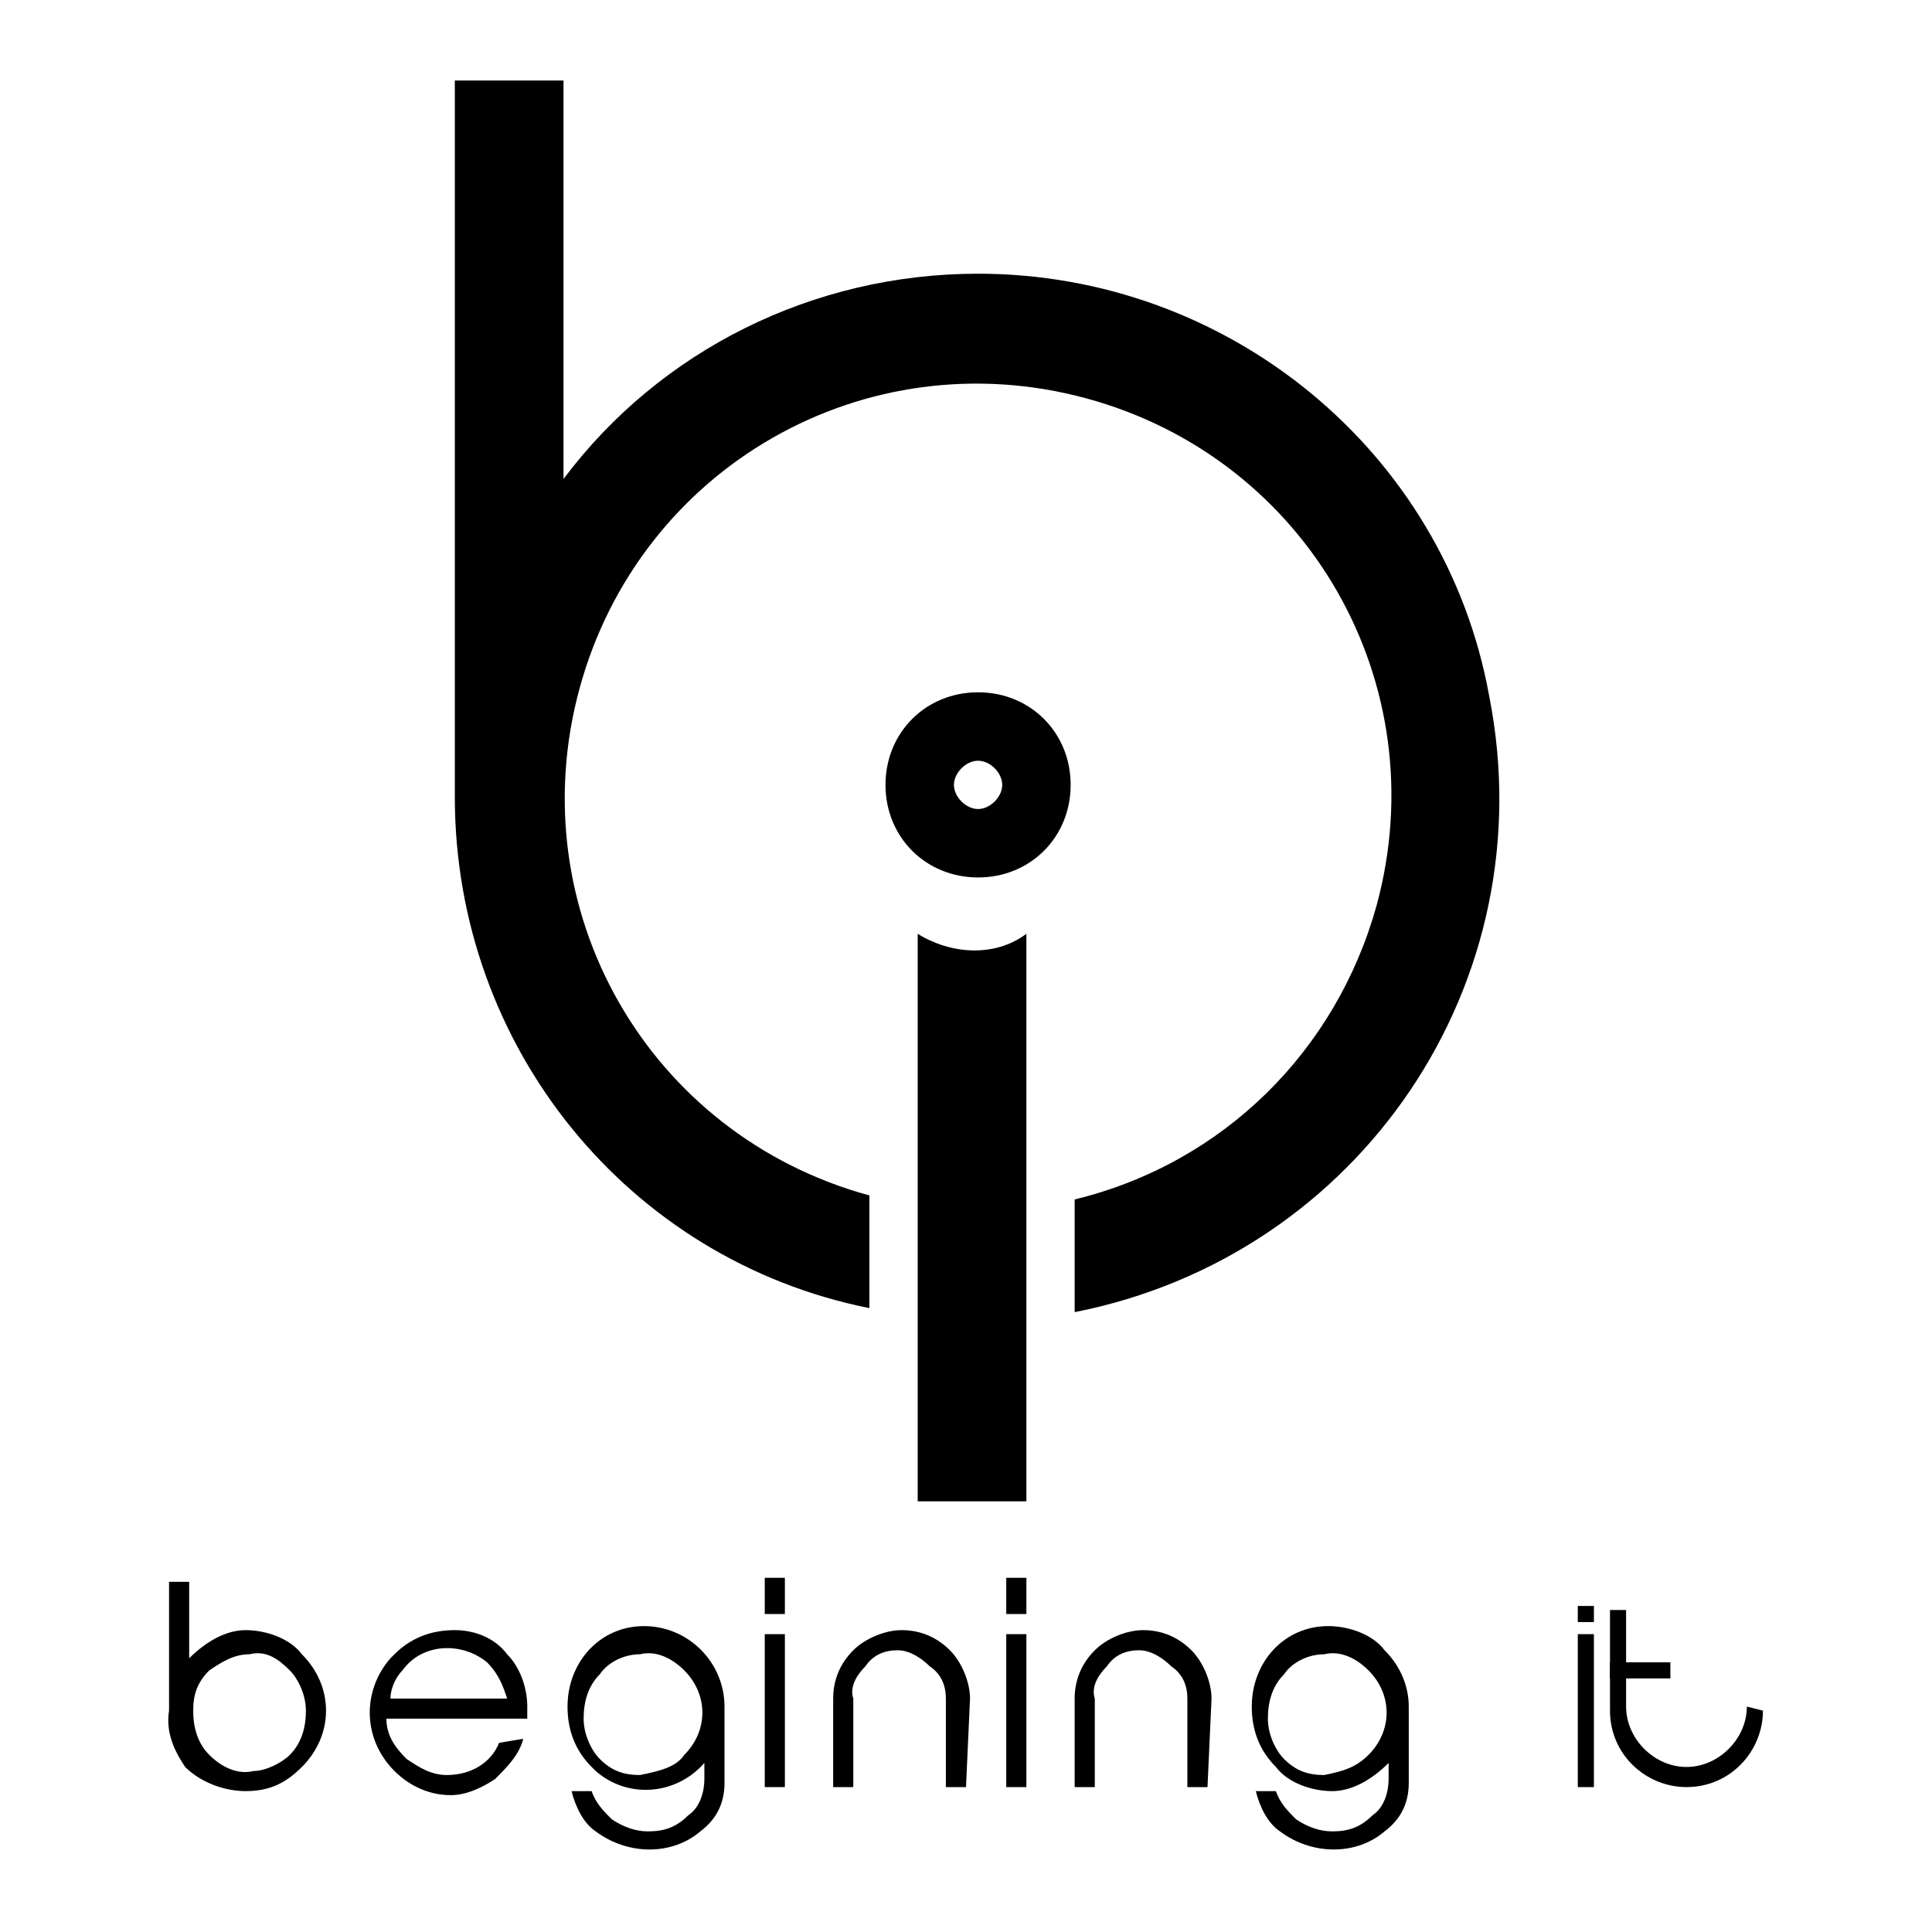 <?xml version="1.0" encoding="utf-8"?>
<!-- Generator: Adobe Illustrator 25.2.1, SVG Export Plug-In . SVG Version: 6.00 Build 0)  -->
<svg version="1.1" id="Layer_1" xmlns="http://www.w3.org/2000/svg" xmlns:xlink="http://www.w3.org/1999/xlink" x="0px" y="0px"
	 viewBox="0 0 48 48" style="enable-background:new 0 0 48 48;" xml:space="preserve">
<g>
	<path d="M24.3,6.8c-4.1,0-7.9,1.9-10.3,5.1V2h-2.7v17.8c0,6.2,4.3,11.5,10.3,12.7v-2.8c-5.5-1.5-8.7-7.1-7.2-12.6
		c1.5-5.5,7.1-8.7,12.6-7.2s8.7,7.1,7.2,12.6c-1,3.6-3.8,6.4-7.5,7.3v2.8c7.1-1.4,11.7-8.2,10.3-15.3C35.9,11.2,30.5,6.8,24.3,6.8
		L24.3,6.8z"/>
	<path d="M24.3,17.2c-1.3,0-2.3,1-2.3,2.3s1,2.3,2.3,2.3c1.3,0,2.3-1,2.3-2.3S25.6,17.2,24.3,17.2z M24.3,20.1
		c-0.3,0-0.6-0.3-0.6-0.6s0.3-0.6,0.6-0.6c0.3,0,0.6,0.3,0.6,0.6S24.6,20.1,24.3,20.1z"/>
	<path d="M22.8,23.2v14.1h2.7V23.2C24.7,23.8,23.6,23.7,22.8,23.2z"/>
	<path d="M4.2,42.5v-3.2h0.5v1.9c0.4-0.4,0.9-0.7,1.4-0.7c0.5,0,1.1,0.2,1.4,0.6c0.8,0.8,0.8,2,0,2.8c-0.4,0.4-0.8,0.6-1.4,0.6
		c-0.5,0-1.1-0.2-1.5-0.6C4.4,43.6,4.1,43.1,4.2,42.5L4.2,42.5z M7.2,43.6c0.3-0.3,0.4-0.7,0.4-1.1c0-0.4-0.2-0.8-0.4-1
		c-0.3-0.3-0.6-0.5-1-0.4c-0.4,0-0.7,0.2-1,0.4c-0.3,0.3-0.4,0.6-0.4,1c0,0.4,0.1,0.8,0.4,1.1c0.3,0.3,0.7,0.5,1.1,0.4
		C6.6,44,7,43.8,7.2,43.6L7.2,43.6z"/>
	<path d="M13,43.2c-0.1,0.4-0.4,0.7-0.7,1c-0.3,0.2-0.7,0.4-1.1,0.4c-0.5,0-1-0.2-1.4-0.6c-0.8-0.8-0.8-2-0.1-2.8c0,0,0,0,0.1-0.1
		c0.4-0.4,0.9-0.6,1.5-0.6c0.5,0,1,0.2,1.3,0.6c0.3,0.3,0.5,0.8,0.5,1.3v0.3H9.6c0,0.4,0.2,0.7,0.5,1c0.3,0.2,0.6,0.4,1,0.4
		c0.6,0,1.1-0.3,1.3-0.8L13,43.2z M12.6,42.2c-0.1-0.3-0.2-0.6-0.5-0.9c-0.6-0.5-1.6-0.5-2.1,0.2c-0.2,0.2-0.3,0.5-0.3,0.7H12.6z"/>
	<path d="M18,44.3c0,0.5-0.2,0.9-0.6,1.2c-0.7,0.6-1.8,0.6-2.6,0c-0.3-0.2-0.5-0.6-0.6-1h0.5c0.1,0.3,0.3,0.5,0.5,0.7
		c0.3,0.2,0.6,0.3,0.9,0.3c0.4,0,0.7-0.1,1-0.4c0.3-0.2,0.4-0.6,0.4-0.9v-0.4c-0.7,0.8-1.9,0.9-2.7,0.2c0,0-0.1-0.1-0.1-0.1
		c-0.4-0.4-0.6-0.9-0.6-1.5c0-1.1,0.8-2,1.9-2c1.1,0,2,0.9,2,2L18,44.3z M17,43.6c0.6-0.6,0.6-1.5,0-2.1c-0.3-0.3-0.7-0.5-1.1-0.4
		c-0.4,0-0.8,0.2-1,0.5c-0.3,0.3-0.4,0.7-0.4,1.1c0,0.4,0.2,0.8,0.4,1c0.3,0.3,0.6,0.4,1,0.4C16.4,44,16.8,43.9,17,43.6z"/>
	<path d="M19.5,40.1H19v-0.9h0.5L19.5,40.1z M19.5,44.4H19v-3.8h0.5L19.5,44.4z"/>
	<path d="M24,44.4h-0.5v-2.2c0-0.3-0.1-0.6-0.4-0.8c-0.2-0.2-0.5-0.4-0.8-0.4c-0.3,0-0.6,0.1-0.8,0.4c-0.2,0.2-0.4,0.5-0.3,0.8v2.2
		h-0.5v-2.2c0-0.5,0.2-0.9,0.5-1.2c0.3-0.3,0.8-0.5,1.2-0.5c0.5,0,0.9,0.2,1.2,0.5c0.3,0.3,0.5,0.8,0.5,1.2L24,44.4z"/>
	<path d="M25.5,40.1H25v-0.9h0.5V40.1z M25.5,44.4H25v-3.8h0.5V44.4z"/>
	<path d="M30,44.4h-0.5v-2.2c0-0.3-0.1-0.6-0.4-0.8c-0.2-0.2-0.5-0.4-0.8-0.4c-0.3,0-0.6,0.1-0.8,0.4c-0.2,0.2-0.4,0.5-0.3,0.8v2.2
		h-0.5v-2.2c0-0.5,0.2-0.9,0.5-1.2c0.3-0.3,0.8-0.5,1.2-0.5c0.5,0,0.9,0.2,1.2,0.5c0.3,0.3,0.5,0.8,0.5,1.2L30,44.4z"/>
	<path d="M35,44.3c0,0.5-0.2,0.9-0.6,1.2c-0.7,0.6-1.8,0.6-2.6,0c-0.3-0.2-0.5-0.6-0.6-1h0.5c0.1,0.3,0.3,0.5,0.5,0.7
		c0.3,0.2,0.6,0.3,0.9,0.3c0.4,0,0.7-0.1,1-0.4c0.3-0.2,0.4-0.6,0.4-0.9v-0.4c-0.4,0.4-0.9,0.7-1.4,0.7c-0.5,0-1.1-0.2-1.4-0.6
		c-0.4-0.4-0.6-0.9-0.6-1.5c0-1.1,0.8-2,1.9-2c0.5,0,1.1,0.2,1.4,0.6c0.4,0.4,0.6,0.9,0.6,1.4L35,44.3z M34,43.6
		c0.6-0.6,0.6-1.5,0-2.1c-0.3-0.3-0.7-0.5-1.1-0.4c-0.4,0-0.8,0.2-1,0.5c-0.3,0.3-0.4,0.7-0.4,1.1c0,0.4,0.2,0.8,0.4,1
		c0.3,0.3,0.6,0.4,1,0.4C33.4,44,33.7,43.9,34,43.6L34,43.6z"/>
	<rect x="39.2" y="39.9" width="0.4" height="0.4"/>
	<rect x="39.2" y="40.6" width="0.4" height="3.8"/>
	<path d="M43.4,42.4L43.4,42.4c0,0.8-0.7,1.5-1.5,1.5s-1.5-0.7-1.5-1.5V40H40v2.5c0,1.1,0.9,1.9,1.9,1.9c1.1,0,1.9-0.9,1.9-1.9l0,0
		L43.4,42.4z"/>
	<rect x="40" y="41.3" width="1.5" height="0.4"/>
</g>
</svg>
